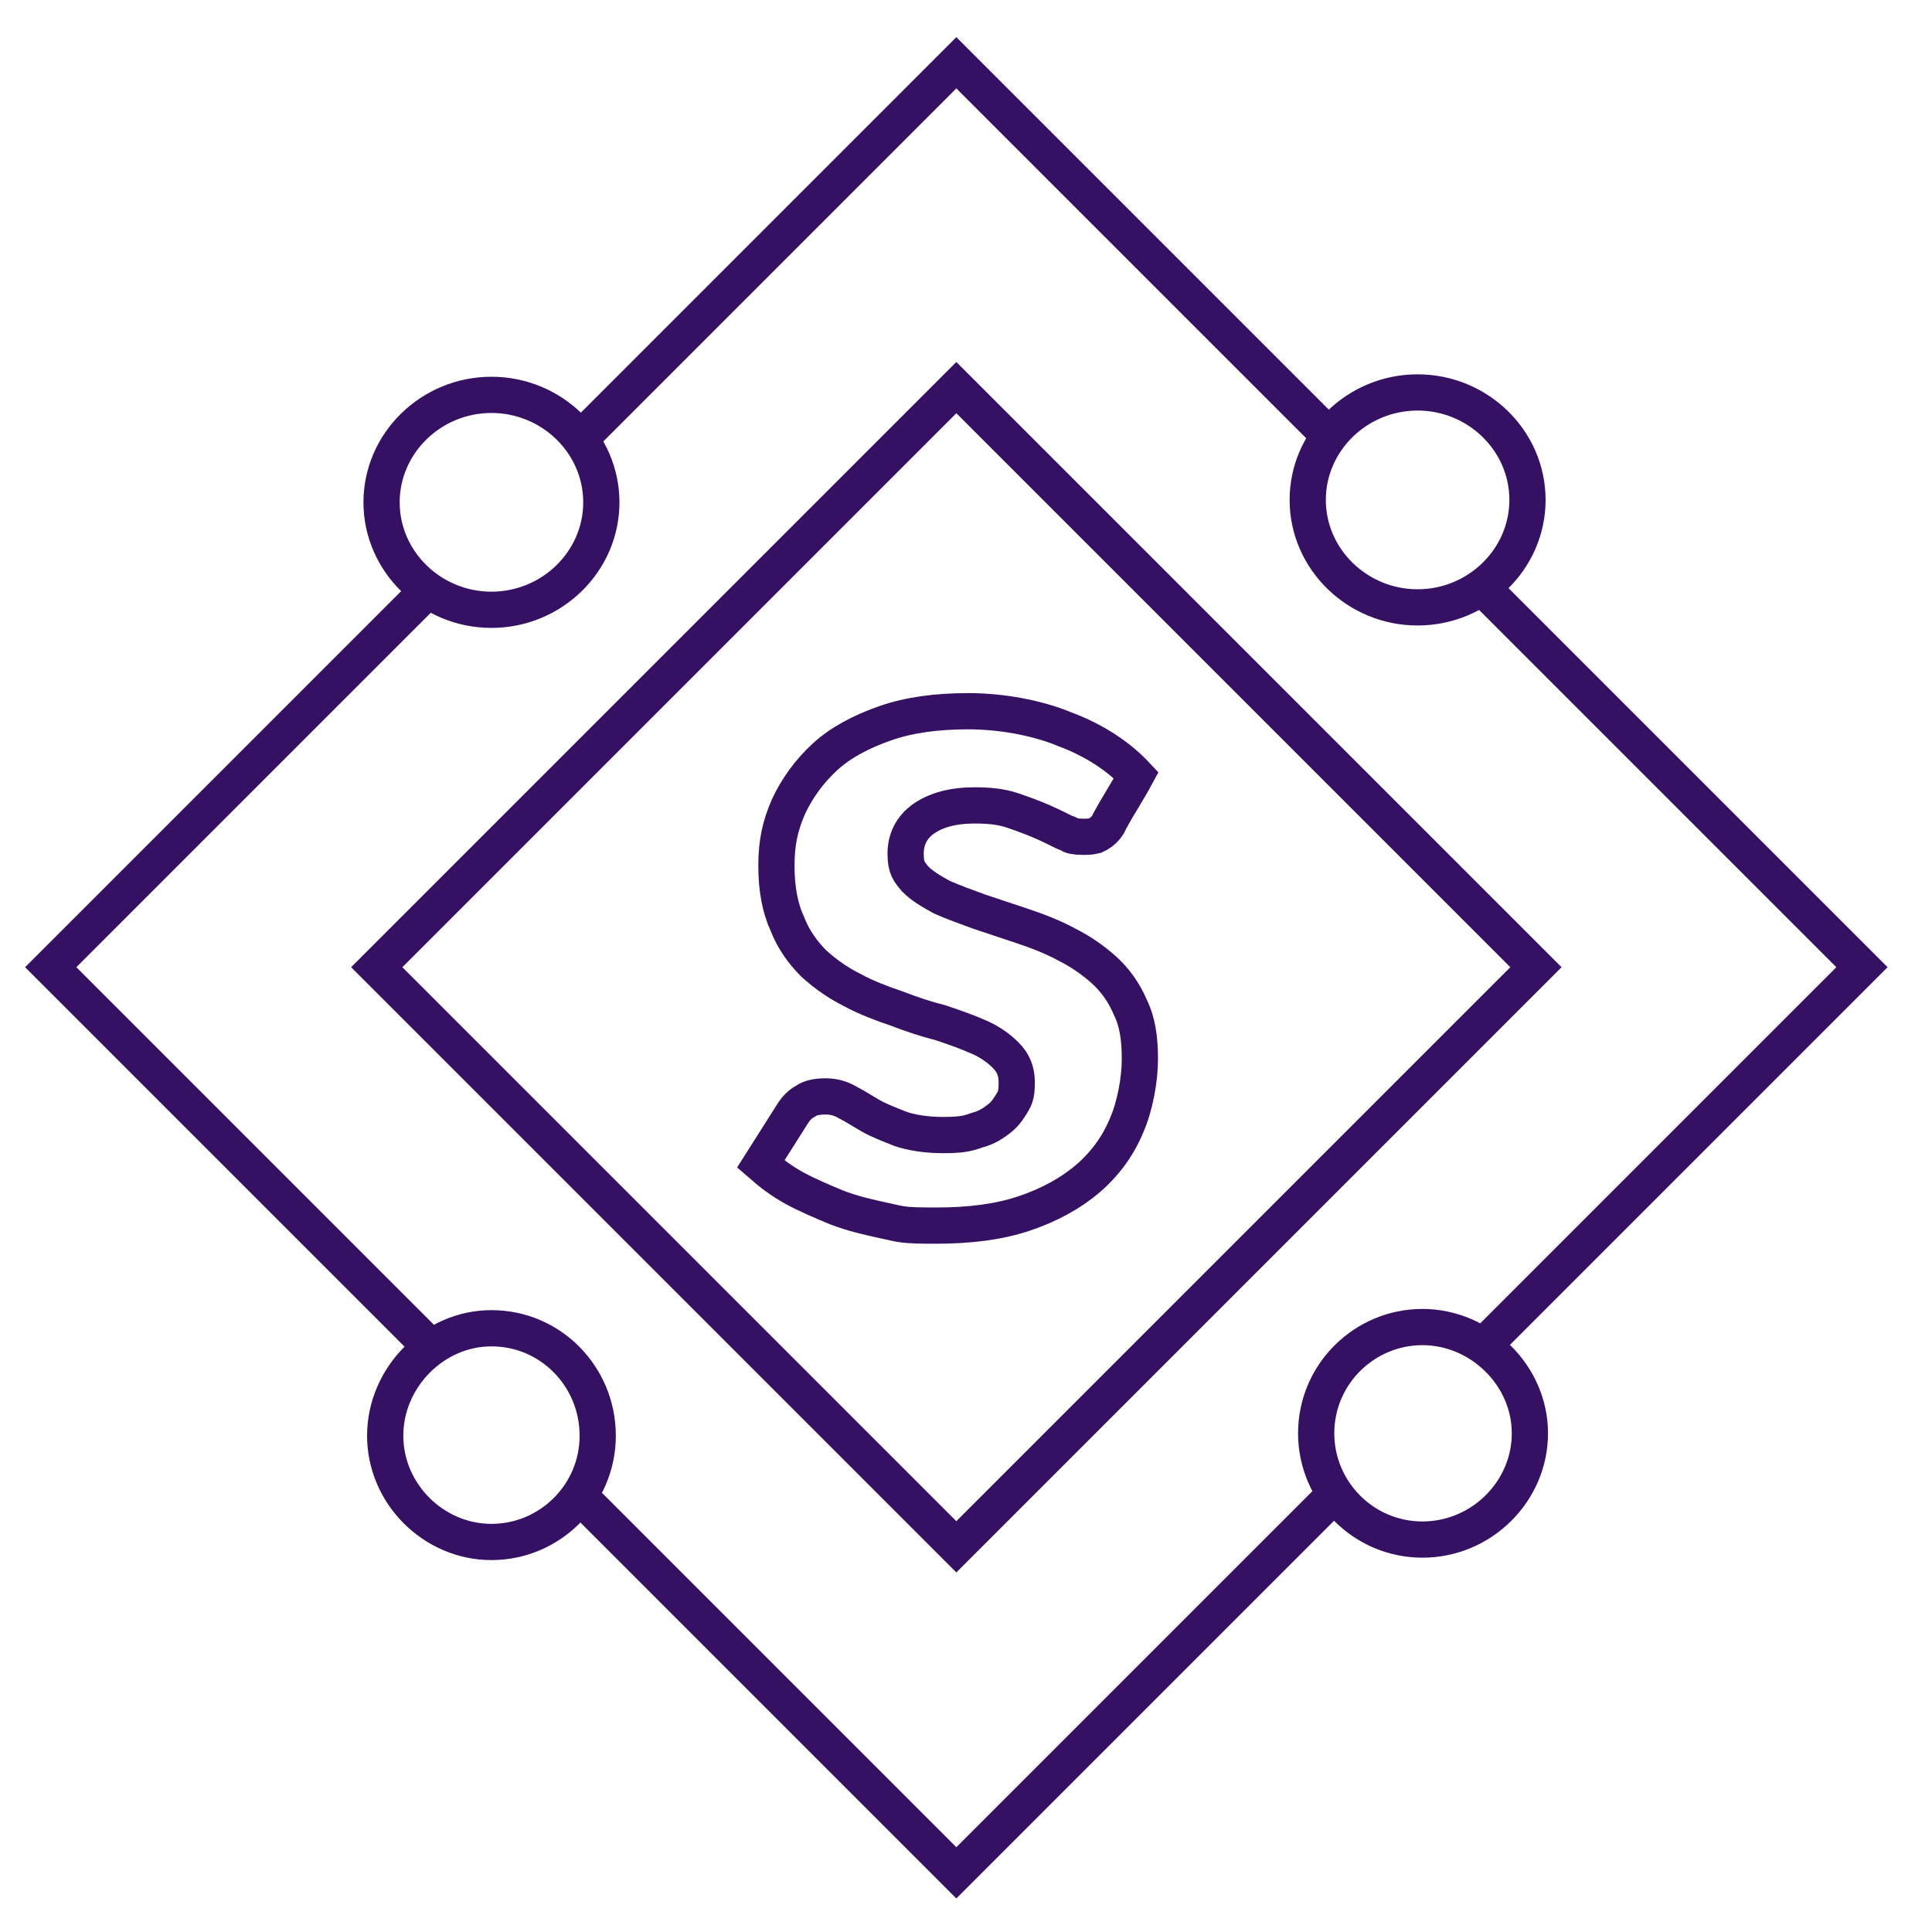 <!--?xml version="1.0" encoding="utf-8"?--><!-- Generator: Adobe Illustrator 27.1.1, SVG Export Plug-In . SVG Version: 6.00 Build 0)  --><svg version="1.1" id="Icon_area" xmlns="http://www.w3.org/2000/svg" xmlns:xlink="http://www.w3.org/1999/xlink" x="0px" y="0px" viewBox="0 0 160 160" style="enable-background:new 0 0 160 160;" xml:space="preserve">
<style type="text/css">
	.st0{fill:none;stroke:#361163;stroke-width:3;stroke-miterlimit:10;}
</style>
<path class="st0" d="M79.2,128.1l-48-48l48-48l48,48L79.2,128.1z"></path>
<path class="st0" d="M48.1,36.3L79.2,5.2l30.5,30.5 M35.6,111.5L4.2,80.1L35.3,49 M110.4,123.9l-31.2,31.2l-31.3-31.3 M122.7,48.6
	l31.5,31.5L123.3,111"></path>
<path class="st0" d="M117.4,50.3c-5,0-9.1-4-9.1-8.9s4.1-8.9,9.1-8.9s9.1,4,9.1,8.9S122.4,50.3,117.4,50.3z M49.8,41.6
	c0,4.9-4.1,8.9-9.1,8.9s-9.1-4-9.1-8.9s4.1-8.9,9.1-8.9S49.8,36.7,49.8,41.6z"></path>
<path class="st0" d="M109,118.7c0-4.9,4-8.8,8.8-8.8s8.9,4,8.9,8.8s-4,8.8-8.9,8.8S109,123.5,109,118.7z"></path>
<path class="st0" d="M40.7,110c4.9,0,8.8,4,8.8,8.9s-4,8.8-8.8,8.8s-8.8-4-8.8-8.8S35.9,110,40.7,110z"></path>
<path class="st0" d="M91.9,68c-0.1,0.3-0.5,0.9-1.2,1.2c-0.4,0.1-0.7,0.1-1,0.1c-0.6,0-1.1-0.1-1.1-0.2c-0.2-0.1-0.3-0.1-0.5-0.2
	c-0.6-0.3-1.2-0.6-1.9-0.9c-0.7-0.3-1.5-0.6-2.4-0.9s-1.9-0.4-3.1-0.4c-1.8,0-3.2,0.4-4.2,1.1S75,69.5,75,70.7s0.3,1.5,0.8,2.1
	c0.6,0.6,1.3,1,2.2,1.5c0.9,0.4,2,0.8,3.1,1.2c1.2,0.4,2.4,0.8,3.6,1.2c1.2,0.4,2.5,0.9,3.6,1.5c1.2,0.6,2.2,1.3,3.1,2.1
	c0.9,0.8,1.7,1.9,2.2,3.1c0.6,1.2,0.8,2.6,0.8,4.3s-0.4,3.9-1.1,5.5c-0.7,1.7-1.8,3.2-3.2,4.4c-1.4,1.2-3.2,2.2-5.3,2.9
	c-2.1,0.7-4.5,1-7.3,1s-2.8-0.1-4.2-0.4c-1.4-0.3-2.7-0.6-4-1.1c-1.2-0.5-2.4-1-3.5-1.6s-2-1.3-2.8-2l2.6-4.1
	c0.3-0.5,0.7-0.9,1.1-1.1c0.4-0.3,1-0.4,1.7-0.4s1.3,0.2,1.8,0.5c0.6,0.3,1.2,0.7,1.9,1.1c0.7,0.4,1.5,0.7,2.5,1.1
	c0.9,0.3,2.1,0.5,3.5,0.5s2-0.1,2.8-0.4c0.8-0.2,1.4-0.6,1.9-1s0.8-0.9,1.1-1.4s0.3-1.1,0.3-1.6c0-0.9-0.3-1.6-0.9-2.2
	s-1.3-1.1-2.2-1.5c-0.9-0.4-2-0.8-3.2-1.2c-1.2-0.3-2.4-0.7-3.7-1.2c-1.2-0.4-2.5-0.9-3.6-1.5c-1.2-0.6-2.2-1.3-3.2-2.2
	c-0.9-0.9-1.7-2-2.2-3.3c-0.6-1.3-0.9-2.9-0.9-4.8s0.3-3.3,1-4.9c0.7-1.5,1.7-2.9,3-4.1s3-2.1,5-2.8c2-0.7,4.3-1,6.9-1
	s5.6,0.5,8,1.5c2.4,0.9,4.4,2.2,5.9,3.8C93.4,65.5,92.6,66.7,91.9,68z"></path>
</svg>
